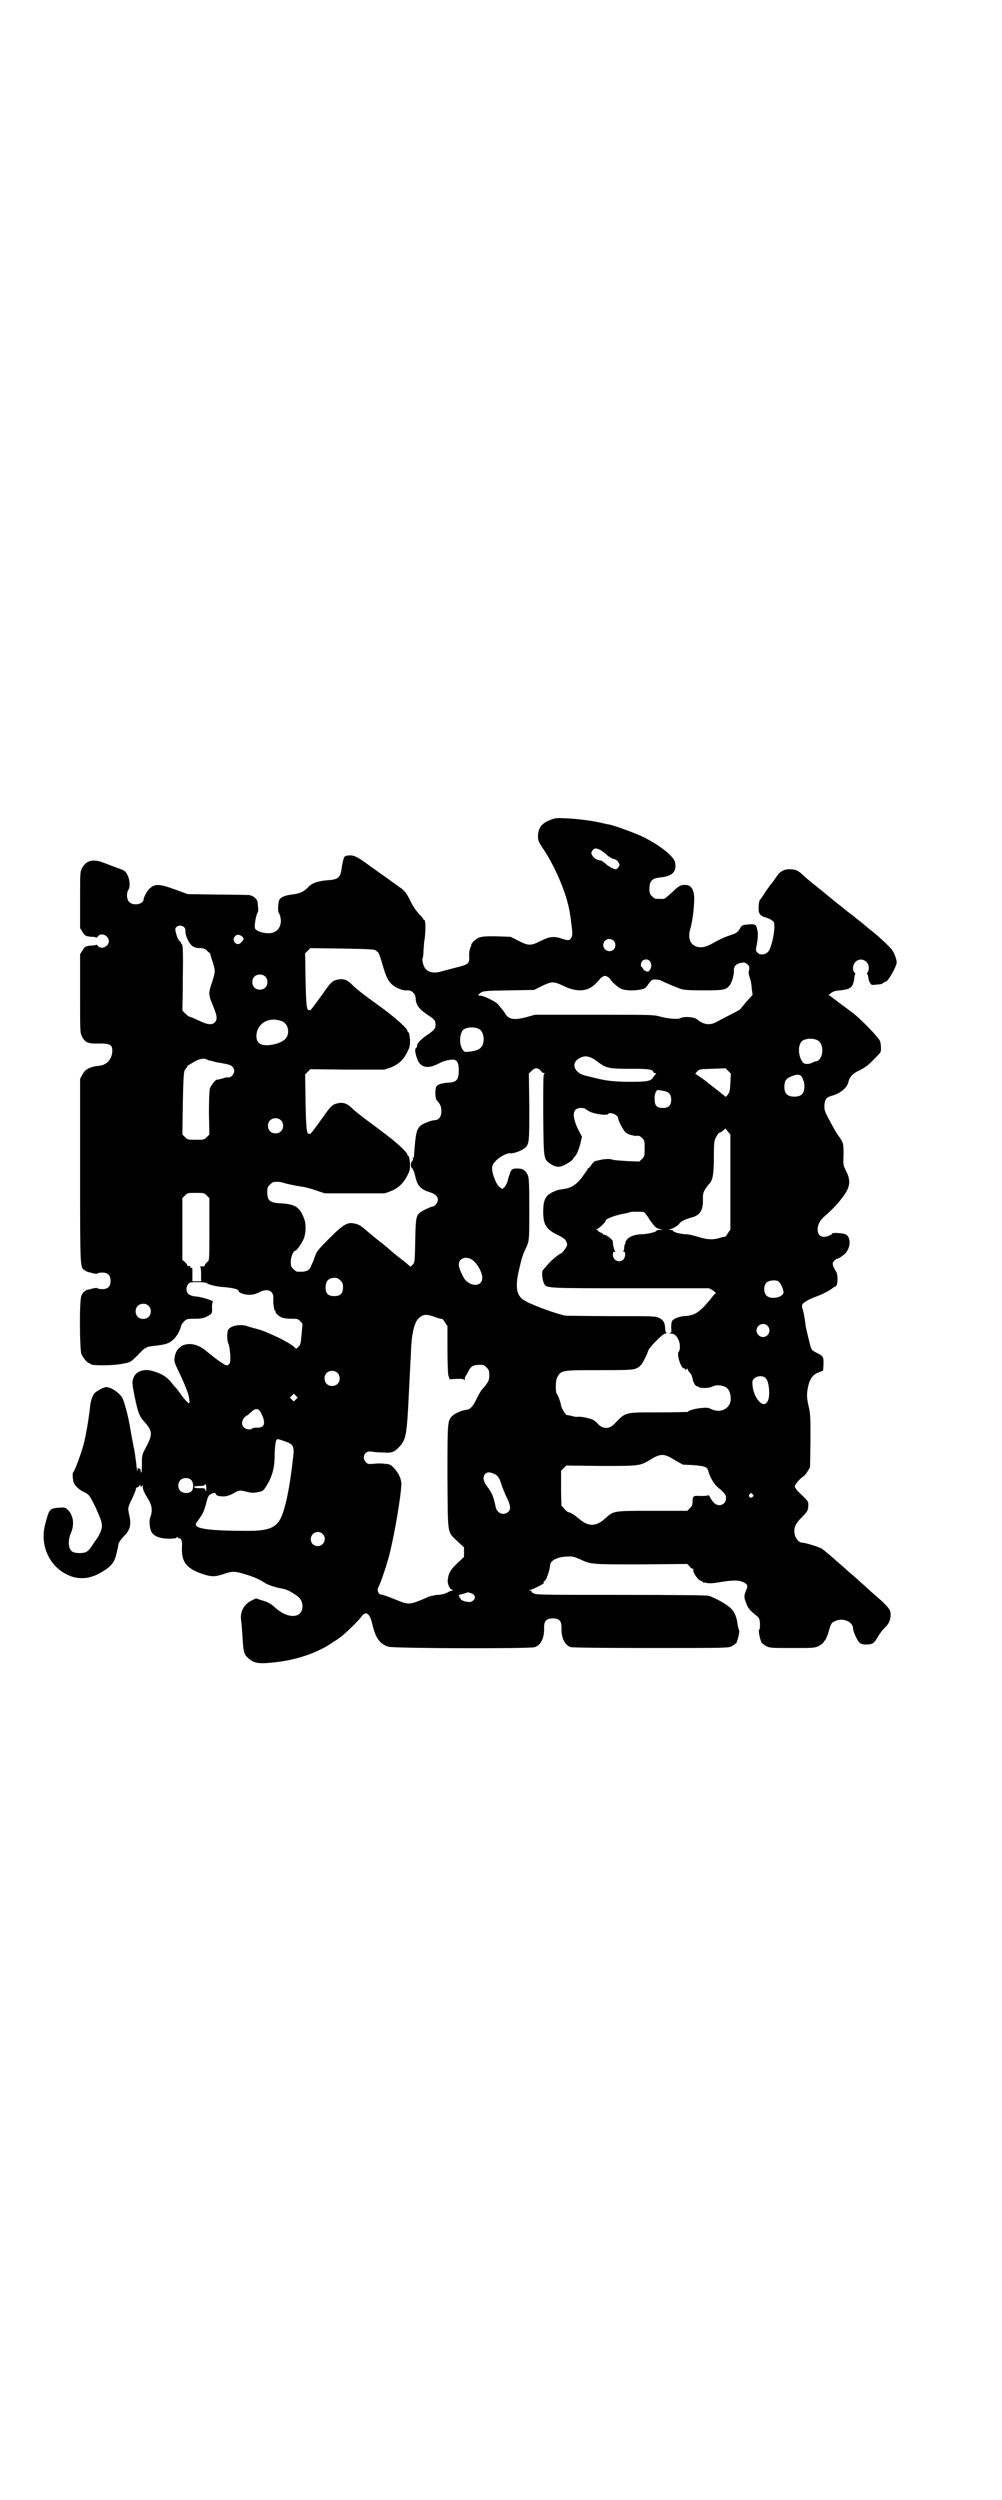 <?xml version="1.0" standalone="no"?>
<!DOCTYPE svg PUBLIC "-//W3C//DTD SVG 20010904//EN"
 "http://www.w3.org/TR/2001/REC-SVG-20010904/DTD/svg10.dtd">
<svg version="1.0" xmlns="http://www.w3.org/2000/svg"
 width="1151pt" height="2870pt" viewBox="0 0 1151 2870"
 preserveAspectRatio="xMidYMid meet">
<g transform="translate(0,2870) scale(0.5,-0.5)"
fill="#000000" stroke="none">
<path d="M1266 3858 c-22 -8 -30 -19 -30 -39 0 -9 1 -12 14 -31 22 -34 41 -76
52 -113 5 -19 5 -17 9 -43 4 -31 5 -38 2 -44 -4 -8 -7 -8 -20 -4 -20 7 -29 6
-50 -4 -23 -12 -29 -12 -52 0 l-18 9 -29 1 c-37 1 -44 -1 -53 -9 -4 -3 -7 -7
-8 -9 0 -2 -1 -4 -1 -5 -3 -4 -5 -16 -4 -25 1 -14 -3 -17 -28 -23 -12 -3 -27
-7 -34 -9 -16 -5 -30 -4 -38 5 -5 5 -9 20 -7 25 1 2 2 10 2 19 1 9 1 18 2 21
2 9 3 38 2 42 -1 1 -1 4 -1 5 0 0 -1 1 -2 1 -2 0 -2 1 -1 1 0 1 -4 6 -10 12
-7 8 -13 16 -19 28 -9 19 -15 27 -26 34 -4 3 -13 9 -21 15 -8 6 -18 13 -24 17
-5 4 -17 12 -25 18 -27 20 -34 23 -45 23 -11 -1 -11 -1 -14 -9 -1 -4 -3 -13
-4 -19 -2 -22 -8 -28 -32 -29 -22 -2 -35 -6 -44 -15 -11 -12 -21 -16 -39 -18
-17 -2 -27 -7 -29 -14 -2 -7 -3 -25 -1 -27 1 -1 3 -6 4 -10 4 -16 -2 -31 -16
-36 -12 -5 -38 1 -42 9 -2 5 1 26 5 35 2 3 3 9 2 12 0 3 -1 9 -1 12 0 8 -10
17 -21 18 -4 0 -38 1 -74 1 l-66 1 -27 10 c-38 14 -48 14 -60 3 -6 -5 -14 -20
-14 -25 0 -11 -24 -16 -33 -6 -6 5 -7 20 -2 28 5 7 3 27 -4 37 -3 6 -7 8 -18
12 -8 3 -22 8 -32 12 -27 11 -43 7 -53 -12 -4 -9 -4 -10 -4 -73 l0 -64 5 -8
c6 -10 8 -11 22 -12 5 0 10 -1 10 -2 1 0 3 1 4 3 7 10 25 2 25 -11 0 -13 -18
-20 -25 -11 -1 2 -3 3 -4 3 0 -1 -5 -2 -10 -2 -14 -1 -16 -2 -22 -12 l-5 -8 0
-90 c0 -87 0 -90 4 -98 7 -15 14 -18 42 -17 22 0 28 -3 28 -16 0 -19 -12 -33
-29 -35 -22 -2 -34 -8 -40 -21 l-5 -9 0 -211 c0 -229 0 -222 11 -229 2 -2 6
-3 8 -4 2 0 8 -2 12 -3 6 -1 9 -1 9 0 1 1 5 2 11 2 13 0 19 -6 19 -19 0 -13
-6 -19 -19 -19 -6 0 -10 1 -11 2 0 1 -3 1 -9 0 -4 -1 -10 -3 -12 -3 -7 -1 -13
-7 -16 -14 -5 -11 -4 -123 0 -134 4 -9 14 -21 18 -21 2 0 3 -1 3 -2 0 -4 54
-4 75 1 17 3 17 3 35 21 16 17 18 18 39 20 24 3 31 5 41 14 8 7 17 23 18 32 1
3 4 7 8 11 6 5 8 5 24 5 13 0 19 1 25 4 14 7 15 8 14 22 0 6 1 12 2 13 5 1
-24 11 -38 12 -10 1 -15 3 -18 6 -6 5 -6 15 -1 22 4 5 5 5 23 5 10 0 19 -1 20
-2 2 -3 21 -8 36 -9 24 -2 37 -5 37 -9 0 -4 11 -8 22 -9 11 0 15 1 24 5 20 11
35 5 34 -13 -1 -11 2 -29 4 -29 1 0 2 -1 1 -2 -1 -2 7 -10 14 -13 4 -2 14 -3
22 -3 14 0 16 0 21 -6 3 -3 6 -6 5 -6 0 -1 -1 -10 -2 -22 -2 -23 -2 -25 -8
-31 -4 -4 -5 -5 -6 -3 -3 5 -23 17 -40 25 -28 13 -35 16 -54 21 -8 2 -17 5
-20 6 -11 3 -28 1 -35 -4 -7 -5 -7 -5 -8 -18 0 -9 1 -16 3 -20 2 -4 3 -15 4
-24 1 -19 -1 -24 -8 -25 -4 -1 -28 17 -46 32 -32 28 -70 20 -74 -15 -1 -8 0
-11 8 -28 11 -22 22 -49 24 -57 3 -13 3 -19 1 -19 -2 0 -14 13 -19 21 -2 3 -4
6 -5 7 -1 1 -5 7 -11 13 -14 19 -26 27 -52 34 -17 4 -35 -2 -40 -16 -4 -10 -4
-12 3 -47 7 -33 10 -42 22 -55 18 -20 19 -28 5 -55 -11 -21 -11 -19 -11 -45 0
-12 -1 -18 -2 -16 -1 2 -1 5 -1 5 1 1 -1 3 -3 4 -4 2 -4 2 -4 -5 0 -5 -2 3 -3
17 -2 14 -4 31 -6 38 -1 7 -5 24 -7 38 -5 32 -15 69 -20 76 -9 13 -28 24 -37
23 -6 -1 -19 -8 -25 -13 -5 -5 -10 -18 -11 -32 -3 -26 -9 -64 -15 -87 -6 -21
-19 -58 -24 -64 -1 -1 -1 -4 -1 -6 0 -2 0 -7 1 -11 0 -10 12 -22 25 -28 11 -5
13 -7 27 -36 11 -25 15 -34 14 -44 0 -6 -7 -22 -13 -29 -2 -3 -7 -10 -10 -15
-9 -13 -14 -16 -28 -16 -18 0 -23 5 -25 21 0 10 1 14 4 23 10 21 7 44 -8 57
-5 4 -7 4 -21 3 -19 -2 -20 -3 -29 -37 -14 -52 12 -104 61 -121 22 -7 45 -4
68 10 24 14 31 23 36 49 2 7 3 16 4 18 1 3 6 10 12 16 14 14 17 26 12 48 -4
17 -3 19 7 39 4 9 8 18 8 20 0 3 2 5 4 5 2 1 4 2 4 3 0 1 1 2 2 2 1 0 2 -1 1
-2 -1 -1 0 -2 1 -2 1 0 2 2 3 4 0 1 1 0 1 -4 0 -5 3 -13 10 -24 12 -19 13 -30
7 -47 -3 -8 -1 -27 4 -34 6 -9 20 -14 39 -14 12 0 17 1 18 3 1 2 2 2 2 1 0 -2
1 -3 3 -3 6 0 8 -6 7 -21 -1 -34 10 -48 47 -61 21 -7 30 -7 52 1 14 5 23 5 37
1 25 -7 38 -12 57 -24 7 -4 23 -9 34 -11 12 -2 19 -5 31 -13 14 -8 19 -17 19
-29 -1 -27 -33 -29 -62 -3 -11 10 -16 13 -33 18 l-12 4 -10 -5 c-18 -9 -27
-26 -24 -46 1 -6 2 -22 3 -35 2 -36 3 -42 13 -51 13 -12 24 -14 60 -10 49 5
97 21 130 43 4 3 9 6 9 6 1 0 14 9 23 17 10 9 34 32 39 40 10 13 19 7 25 -21
7 -29 17 -43 36 -49 11 -4 327 -5 337 -1 14 5 22 22 21 45 0 15 5 21 20 21 15
0 20 -6 20 -21 -1 -23 7 -40 21 -45 3 -1 62 -2 183 -2 174 0 179 0 187 4 4 2
9 6 11 8 3 6 8 27 6 29 -1 1 -2 6 -3 10 -2 19 -7 32 -17 41 -9 9 -35 23 -50
28 -4 1 -69 2 -200 2 -167 0 -195 0 -201 3 -4 2 -7 4 -6 5 1 1 -1 2 -3 2 -4 0
-4 1 -1 1 11 3 38 17 32 17 -1 0 -1 1 1 3 3 2 6 7 7 11 0 1 1 2 1 3 2 3 6 19
6 25 2 10 19 18 41 18 10 1 15 -1 27 -6 26 -12 23 -12 140 -12 l107 1 5 -5 c2
-4 6 -6 7 -6 2 0 3 -1 2 -2 -3 -5 12 -26 18 -26 2 0 3 -1 3 -2 0 -1 1 -2 2 -2
0 1 5 0 10 -1 6 -1 17 0 33 3 25 4 39 4 49 -1 10 -5 11 -8 6 -19 -5 -12 -5
-16 0 -28 3 -11 10 -19 23 -29 7 -6 8 -7 9 -19 0 -7 0 -13 -2 -14 -2 -3 2 -23
6 -30 2 -2 7 -6 11 -8 8 -4 13 -4 59 -4 51 0 51 0 62 5 5 3 10 7 10 8 0 1 1 3
3 4 1 0 4 7 7 15 7 24 8 26 15 29 18 10 43 0 43 -17 0 -6 9 -26 14 -31 4 -4 7
-5 17 -5 13 0 18 3 26 18 5 8 8 13 20 25 8 9 11 22 8 34 -1 5 -13 18 -33 35
-7 6 -15 13 -18 16 -3 3 -11 10 -19 17 -7 7 -16 14 -18 16 -3 2 -10 9 -16 14
-6 6 -14 12 -16 14 -20 18 -31 27 -37 31 -6 4 -38 14 -46 14 -6 0 -14 9 -16
18 -3 13 0 23 12 36 18 18 18 19 19 30 0 11 2 9 -23 33 -4 4 -8 10 -8 12 0 4
10 16 18 22 3 1 8 7 11 12 l6 10 1 60 c0 55 0 62 -4 79 -5 22 -5 30 -1 48 4
17 11 26 24 31 l10 4 1 15 c0 17 0 18 -18 27 -11 6 -10 5 -17 34 -2 8 -4 17
-5 21 -1 4 -2 13 -3 20 -1 7 -3 17 -4 21 -2 5 -3 11 -2 13 1 4 12 11 27 17 17
6 33 14 41 20 4 3 7 5 8 5 6 0 7 26 2 34 -8 13 -9 18 -7 22 5 6 8 8 10 8 3 0
14 8 19 13 12 14 12 38 -1 43 -6 3 -30 4 -30 2 0 -3 -12 -8 -19 -8 -19 0 -20
29 0 46 13 11 30 28 39 40 21 26 24 41 12 65 -7 14 -7 14 -6 38 0 26 0 27 -13
45 -4 5 -12 20 -19 33 -12 22 -12 24 -12 35 1 14 5 19 17 22 19 5 35 18 38 31
3 13 11 21 27 28 11 6 19 11 31 24 16 16 17 16 17 26 0 6 -1 13 -2 16 -3 9
-47 54 -65 67 -22 16 -44 33 -47 35 -1 2 -4 3 -5 3 -2 0 -1 2 3 5 5 4 9 6 22
7 26 3 30 7 33 30 0 3 1 7 2 7 0 1 0 3 -2 4 -5 5 -4 18 2 24 11 12 31 4 31
-13 0 -4 -1 -9 -3 -11 -2 -2 -2 -3 -1 -3 1 0 2 -4 3 -8 0 -5 2 -10 4 -13 3 -5
4 -5 13 -4 13 1 16 2 18 5 2 1 4 2 5 2 5 0 25 35 25 44 0 9 -7 26 -14 33 -11
12 -33 32 -49 44 -4 3 -9 8 -12 10 -2 2 -7 6 -11 9 -4 3 -8 6 -10 8 -2 2 -6 5
-9 7 -3 2 -6 5 -8 6 -1 1 -6 5 -11 9 -5 4 -11 9 -13 10 -2 2 -17 14 -34 28
-16 13 -35 28 -41 34 -14 13 -19 16 -33 16 -12 1 -23 -5 -29 -14 -2 -3 -7 -10
-12 -17 -6 -7 -14 -18 -18 -25 -5 -7 -9 -14 -10 -14 -1 -1 -3 -7 -3 -14 -1
-17 2 -22 14 -26 5 -1 12 -4 16 -7 6 -4 6 -5 6 -15 0 -19 -8 -51 -14 -57 -6
-7 -18 -9 -24 -3 -5 5 -5 6 -3 16 4 20 4 31 1 40 -2 10 -6 11 -24 9 -10 -1
-11 -2 -15 -9 -6 -10 -9 -11 -27 -17 -9 -3 -24 -10 -34 -16 -19 -11 -32 -13
-44 -6 -10 5 -14 19 -10 35 6 20 9 45 10 71 0 20 -6 32 -18 33 -12 1 -17 -1
-33 -17 -9 -8 -17 -15 -19 -15 -2 0 -6 0 -9 0 -11 0 -12 0 -18 6 -5 5 -6 7 -6
17 0 18 6 24 23 26 30 3 40 13 36 35 -3 14 -37 41 -77 60 -20 9 -61 24 -75 27
-3 0 -10 2 -15 3 -19 5 -58 10 -82 11 -22 1 -26 1 -36 -3z m112 -69 c4 -2 11
-7 15 -11 4 -4 12 -9 16 -10 6 -1 9 -4 12 -8 3 -6 3 -6 0 -11 -2 -3 -5 -5 -6
-5 -5 0 -18 7 -25 14 -4 3 -8 6 -9 6 -9 1 -17 5 -21 13 -2 4 -2 5 1 10 4 6 8
6 17 2z m-955 -178 c2 -2 3 -5 3 -7 -1 -5 2 -16 7 -25 6 -11 13 -16 26 -16 8
0 11 -1 16 -5 3 -4 6 -6 7 -6 1 0 1 -2 1 -3 1 -2 3 -11 6 -19 6 -20 6 -20 -2
-46 -9 -26 -8 -28 3 -55 9 -22 10 -30 3 -37 -7 -6 -17 -5 -39 6 -9 4 -18 8
-20 8 -3 1 -15 13 -15 14 0 1 1 35 1 76 1 56 0 75 -2 76 -1 0 -2 1 -2 3 0 1
-2 3 -4 5 -2 1 -5 8 -7 15 -3 12 -3 13 0 16 5 5 13 5 18 0z m133 -21 c5 -5 5
-6 -1 -13 -6 -7 -13 -6 -17 1 -2 5 -2 6 1 11 4 6 10 6 17 1z m854 -10 c5 -5 5
-15 0 -20 -9 -9 -24 -2 -24 10 0 8 6 14 14 14 3 0 8 -2 10 -4z m-547 -22 c2
-2 5 -4 6 -5 1 -1 5 -11 8 -22 9 -31 13 -41 22 -50 9 -9 25 -16 37 -15 10 1
19 -8 19 -20 1 -14 8 -23 27 -36 14 -9 17 -12 18 -17 2 -13 0 -17 -18 -29 -16
-11 -24 -20 -24 -26 0 -2 -1 -4 -2 -4 -4 -2 -2 -15 4 -29 8 -17 24 -19 46 -8
13 7 18 8 32 10 11 1 16 -6 16 -24 0 -23 -5 -28 -25 -29 -14 -1 -23 -4 -26 -8
-4 -5 -4 -29 1 -33 8 -9 10 -14 10 -25 0 -12 -6 -20 -15 -20 -7 0 -25 -7 -32
-12 -10 -9 -12 -15 -16 -71 0 -3 -1 -4 -2 -3 -1 0 -1 -1 0 -3 0 -1 -1 -4 -2
-5 -4 -3 -4 -14 0 -17 2 -1 5 -9 7 -18 5 -22 12 -30 35 -37 11 -4 17 -9 17
-17 0 -6 -7 -15 -11 -15 -4 0 -25 -10 -30 -14 -9 -8 -10 -12 -11 -63 -1 -52
-1 -52 -7 -58 -4 -4 -4 -4 -7 -1 -2 2 -9 8 -17 14 -13 10 -24 19 -35 29 -3 2
-9 8 -15 12 -13 10 -16 13 -27 22 -17 15 -21 17 -29 19 -18 5 -27 0 -61 -34
-22 -22 -28 -29 -31 -37 -2 -5 -4 -12 -5 -14 -1 -2 -3 -7 -5 -11 -4 -12 -12
-15 -32 -14 -2 0 -6 3 -9 6 -5 5 -6 7 -6 17 0 11 6 25 10 25 4 0 18 21 21 31
4 13 4 32 0 42 -10 27 -20 34 -54 36 -25 1 -31 6 -31 26 0 10 1 12 6 17 3 3 7
6 9 6 12 1 17 0 26 -3 11 -3 27 -6 40 -8 4 0 18 -4 30 -8 l21 -7 69 0 69 0 14
5 c17 7 29 18 38 36 6 12 6 14 6 28 -1 9 -2 16 -4 17 -1 0 -2 2 -2 3 0 4 -20
23 -39 38 -18 14 -18 14 -53 40 -15 11 -31 24 -36 29 -11 11 -21 14 -35 10 -9
-2 -14 -7 -28 -27 -25 -35 -33 -45 -33 -43 0 1 -1 2 -2 1 -5 -3 -7 11 -8 73
l-1 63 6 6 6 6 85 -1 85 0 15 5 c17 7 29 17 38 36 6 12 6 14 6 28 -1 9 -2 16
-4 17 -1 0 -2 2 -2 3 0 6 -32 34 -67 59 -32 23 -53 39 -61 48 -11 11 -21 14
-35 10 -9 -2 -14 -7 -28 -27 -25 -35 -33 -45 -33 -43 0 1 -1 2 -2 1 -5 -3 -7
11 -8 70 l-1 60 6 6 6 6 73 -1 c61 -1 74 -2 77 -4z m629 -24 c5 -5 6 -14 1
-21 -3 -4 -4 -5 -9 -3 -3 1 -6 4 -7 6 -1 2 -2 4 -3 4 -3 0 -2 10 2 14 4 4 12
4 16 0z m226 -9 c4 -4 4 -6 3 -12 -2 -6 -1 -11 2 -19 2 -6 4 -17 4 -24 1 -7 2
-13 2 -14 0 0 -2 -3 -6 -7 -5 -5 -20 -23 -23 -27 -1 -1 -22 -12 -36 -19 -4 -2
-11 -6 -17 -9 -15 -9 -31 -7 -45 5 -6 6 -31 8 -39 3 -6 -3 -30 -1 -47 4 -15 4
-18 4 -151 4 l-136 0 -18 -5 c-29 -8 -42 -6 -50 7 -3 6 -11 15 -18 23 -7 7
-33 19 -40 19 -4 0 -5 0 -3 3 9 8 9 8 69 9 l58 1 18 9 c23 11 27 11 50 0 31
-15 56 -13 74 6 5 5 9 9 9 10 0 1 3 3 6 5 5 3 7 3 12 0 3 -2 6 -4 6 -5 0 -3
16 -18 24 -22 10 -5 31 -5 47 -2 9 2 11 4 17 13 7 9 8 10 15 10 4 0 10 -1 13
-2 9 -5 33 -15 44 -19 9 -3 17 -4 53 -4 46 0 52 1 60 10 6 6 12 26 11 36 0 11
7 17 23 18 2 0 6 -2 9 -5z m-1109 -27 c7 -6 7 -19 1 -25 -6 -7 -19 -7 -25 -1
-7 6 -7 19 -1 25 6 7 19 7 25 1z m39 -103 c15 -6 19 -29 7 -41 -8 -8 -27 -14
-42 -14 -16 0 -23 6 -24 20 0 30 29 47 59 35z m453 -18 c12 -7 14 -33 3 -43
-4 -5 -16 -8 -29 -9 -7 -1 -9 0 -12 5 -8 10 -8 36 1 45 7 7 27 8 37 2z m778
-26 c16 -10 12 -45 -4 -48 -3 0 -7 -2 -9 -3 -7 -4 -17 -4 -21 0 -11 13 -13 39
-3 49 7 7 27 8 37 2z m-506 -49 c20 -15 26 -16 74 -16 40 0 52 -1 54 -7 0 -2
2 -3 4 -3 2 0 3 -1 2 -2 -1 0 -4 -4 -6 -7 -6 -10 -13 -11 -60 -11 -43 1 -52 3
-99 15 -23 7 -30 27 -13 38 14 9 26 7 44 -7z m-897 5 c1 -1 4 -2 5 -2 2 0 9
-2 16 -4 7 -1 17 -3 22 -4 12 -2 19 -7 19 -16 0 -8 -8 -16 -14 -15 -3 1 -9 -1
-15 -3 -5 -1 -11 -3 -11 -2 -3 0 -14 -14 -16 -21 -1 -4 -2 -26 -2 -56 l1 -49
-6 -6 c-6 -6 -7 -6 -25 -6 -18 0 -19 0 -25 6 l-6 6 1 70 c1 55 2 71 4 77 2 3
4 6 4 6 1 0 2 1 2 3 0 1 2 3 4 4 1 0 7 4 12 7 12 7 23 9 30 5z m766 -25 c2 -4
6 -6 8 -6 2 0 2 0 0 -2 -2 -1 -2 -20 -2 -94 1 -104 1 -101 16 -112 14 -9 21
-9 35 -2 7 4 15 9 17 12 1 3 4 6 6 8 4 5 9 18 12 31 l3 13 -9 17 c-15 32 -13
49 7 49 5 0 9 -1 10 -2 0 -1 6 -4 11 -7 11 -5 39 -9 41 -5 4 6 23 -2 23 -9 0
-6 12 -28 17 -33 6 -5 20 -9 27 -8 4 1 7 -1 11 -5 6 -6 6 -7 6 -24 0 -17 0
-18 -6 -24 l-6 -6 -28 1 c-15 1 -30 2 -33 3 -6 3 -20 2 -32 -1 -4 -1 -8 -2 -9
-2 -1 0 -5 -4 -8 -8 -3 -5 -6 -8 -7 -8 -1 0 -2 -1 -2 -2 0 -1 -1 -4 -3 -5 -1
-2 -7 -10 -12 -17 -13 -16 -25 -23 -46 -25 -10 -1 -27 -9 -32 -15 -7 -8 -9
-18 -9 -37 0 -29 7 -40 34 -53 14 -7 17 -10 19 -15 3 -7 3 -8 -3 -17 -4 -6 -8
-10 -9 -10 -3 0 -23 -16 -31 -26 -5 -6 -10 -11 -11 -13 -3 -2 -1 -24 3 -30 5
-11 3 -11 199 -11 l180 0 9 -5 c4 -3 7 -6 6 -7 -1 0 -6 -5 -10 -11 -27 -33
-38 -40 -63 -41 -10 -1 -22 -5 -27 -11 -1 -2 -2 -7 -2 -15 1 -11 1 -12 -4 -13
-3 0 -3 0 2 -1 9 0 14 -4 19 -15 4 -8 4 -24 0 -27 -5 -6 6 -40 13 -38 1 0 2
-1 2 -2 0 -2 1 -2 3 0 2 2 3 2 3 0 0 -2 2 -5 5 -8 3 -3 5 -8 6 -13 1 -9 8 -20
11 -18 1 1 2 0 2 -1 2 -4 24 -4 32 0 11 6 29 3 36 -5 6 -7 8 -20 6 -30 -5 -18
-25 -26 -45 -16 -6 3 -10 3 -22 2 -13 -1 -31 -6 -31 -9 0 0 -30 -1 -68 -1 -79
0 -74 1 -101 -27 -11 -11 -24 -12 -36 -1 -3 4 -8 8 -11 10 -6 4 -30 9 -36 8
-3 -1 -9 0 -15 2 -5 1 -10 2 -11 2 -2 -1 -13 17 -13 22 -1 7 -7 24 -10 27 -3
4 -3 30 1 37 9 17 10 17 97 17 81 0 83 0 95 11 4 4 14 23 17 33 2 8 34 40 39
40 3 0 4 1 3 2 -2 0 -3 6 -3 12 -1 12 -4 17 -14 22 -7 4 -13 4 -107 4 -55 0
-103 1 -107 1 -15 2 -69 21 -92 33 -22 11 -26 32 -14 79 6 26 8 30 16 47 6 14
6 17 6 89 0 63 -1 69 -4 76 -5 10 -11 14 -24 14 -11 0 -14 -2 -17 -13 0 -1 -1
-2 -1 -3 0 -1 -1 -2 -1 -2 0 -1 -2 -6 -3 -12 -2 -5 -5 -11 -7 -13 l-5 -4 -6 4
c-9 7 -20 37 -17 48 3 13 29 31 42 30 8 -1 28 7 34 13 9 9 9 15 9 95 l-1 75 6
6 c8 8 14 8 21 1z m436 -28 c-1 -21 -2 -23 -9 -31 -1 -2 -3 -1 -6 2 -3 2 -11
9 -19 15 -8 6 -15 12 -17 13 -6 6 -28 21 -29 21 -1 0 0 2 3 5 5 6 6 6 36 7
l30 1 6 -6 6 -6 -1 -21z m166 10 c0 -1 1 -3 1 -4 0 -1 1 -2 2 -3 0 -1 1 -7 1
-12 0 -16 -7 -23 -23 -23 -16 0 -23 7 -23 22 0 13 3 19 15 24 11 5 19 6 24 1
1 -2 3 -4 3 -5z m-319 -29 c12 -2 17 -8 17 -20 0 -13 -6 -19 -19 -19 -14 0
-19 5 -19 20 -1 12 4 23 9 21 1 0 7 -1 12 -2z m-880 -67 c7 -6 7 -19 1 -25 -6
-7 -19 -7 -25 -1 -7 6 -7 19 -1 25 6 7 19 7 25 1z m1033 -142 l0 -109 -6 -9
c-3 -5 -6 -8 -6 -8 0 1 -5 0 -11 -2 -16 -5 -29 -5 -51 2 -10 3 -22 6 -26 6
-12 0 -29 4 -31 7 0 2 -4 3 -7 3 -5 0 -5 0 1 2 7 2 17 8 21 14 3 4 14 9 25 12
21 5 28 16 28 40 -1 17 1 22 17 41 6 8 8 23 8 59 0 31 1 37 4 43 4 8 8 13 11
13 1 0 4 2 7 5 l5 4 5 -7 6 -7 0 -109z m-1203 -31 l6 -6 0 -71 c0 -71 0 -71
-4 -75 -3 -2 -5 -5 -6 -7 -1 -2 -2 -4 -3 -4 -4 1 -11 0 -8 -1 1 -1 2 -6 2 -17
l0 -16 -10 0 -10 0 0 14 c0 7 0 14 0 15 0 0 -1 2 -3 2 -2 1 -3 2 -2 3 1 1 -1
1 -3 1 -2 0 -4 0 -4 2 0 1 -2 5 -5 7 l-6 5 0 71 0 71 6 6 c6 6 6 6 25 6 18 0
19 0 25 -6z m1004 -38 c2 -1 8 -8 13 -17 14 -19 15 -20 24 -22 l7 -2 -7 0 c-5
0 -8 -1 -8 -2 0 -3 -22 -8 -36 -8 -16 -1 -28 -6 -33 -14 -2 -3 -3 -6 -2 -6 1
0 1 -1 -1 -2 -1 -2 -2 -6 -2 -9 0 -4 -1 -7 -2 -8 -2 0 -2 -1 1 -1 5 0 4 -13
-1 -18 -9 -9 -24 -2 -24 11 0 5 1 7 4 7 2 0 2 1 1 2 -2 1 -5 13 -5 21 0 5 -18
18 -21 16 0 -1 -1 -1 -1 0 0 2 -3 4 -6 5 -3 1 -6 3 -6 4 0 1 -2 2 -3 3 -3 0
-3 1 0 1 4 0 21 16 21 20 0 3 17 10 35 14 11 2 20 4 21 5 1 1 27 1 31 0z
m-397 -108 c12 -6 26 -29 26 -43 0 -19 -23 -22 -39 -5 -6 7 -15 28 -15 35 0
14 14 20 28 13z m-300 -49 c5 -5 6 -7 6 -16 0 -14 -6 -20 -20 -20 -14 0 -20 6
-20 19 0 16 7 23 22 23 4 0 8 -2 12 -6z m1006 -2 c5 -3 12 -18 12 -25 0 -12
-29 -18 -39 -8 -7 7 -7 23 0 30 5 5 20 7 27 3z m-1447 -56 c7 -6 7 -19 1 -25
-6 -7 -19 -7 -25 -1 -7 6 -7 19 -1 25 6 7 19 7 25 1z m661 -27 c8 -3 14 -4 14
-3 0 0 3 -3 6 -8 l6 -9 0 -52 c0 -33 1 -56 2 -61 l3 -9 16 1 c11 0 16 0 17 -2
1 -2 2 -1 2 2 0 3 1 6 2 7 1 0 3 5 6 10 6 13 12 16 33 15 2 0 6 -3 9 -6 5 -5
6 -7 6 -18 0 -12 -2 -16 -18 -34 -2 -3 -8 -13 -12 -22 -8 -16 -14 -22 -22 -23
-11 -1 -26 -8 -33 -14 -11 -12 -11 -13 -11 -141 1 -136 -1 -124 23 -147 l15
-14 0 -11 0 -11 -15 -14 c-15 -14 -21 -24 -22 -37 -2 -9 3 -21 9 -24 3 -1 4
-2 2 -2 -2 0 -8 -2 -13 -5 -6 -3 -15 -5 -23 -5 -7 -1 -18 -3 -23 -6 -39 -17
-42 -17 -67 -7 -19 8 -39 15 -40 14 -1 -1 -3 2 -5 5 -2 5 -2 6 0 11 6 11 21
56 26 77 12 48 26 132 27 158 1 12 -6 28 -16 38 -8 9 -10 10 -22 11 -7 1 -18
1 -25 0 -12 -1 -14 -1 -18 3 -11 11 -3 28 12 25 5 -1 16 -2 27 -2 21 -2 27 1
41 17 12 15 14 30 18 112 2 41 3 61 4 80 1 10 1 28 2 38 2 31 8 54 18 62 10 9
17 9 39 1z m761 -19 c10 -9 3 -26 -10 -26 -8 0 -15 7 -15 15 0 13 16 20 25 11z
m-988 -108 c7 -6 7 -19 1 -25 -6 -7 -19 -7 -25 -1 -7 6 -7 19 -1 25 6 7 19 7
25 1z m981 -10 c6 -3 10 -13 11 -31 1 -18 -3 -29 -11 -31 -11 -1 -25 20 -27
42 -1 11 -1 12 4 17 5 5 16 7 23 3z m-1076 -51 l-5 -5 -4 4 -5 5 4 4 5 5 4 -4
5 -5 -4 -4z m-78 -36 c9 -20 5 -30 -12 -29 -5 0 -10 -1 -11 -2 -2 -4 -14 -2
-18 2 -7 6 -6 15 0 23 3 3 6 5 7 5 0 0 4 3 8 7 13 12 19 10 26 -6z m54 -61
c17 -6 20 -11 18 -31 -7 -64 -15 -109 -26 -138 -11 -28 -28 -36 -78 -36 -101
0 -131 6 -117 21 2 3 7 10 11 16 5 10 7 15 12 35 2 7 4 10 8 12 7 4 12 4 12 0
0 -1 3 -3 6 -4 14 -2 21 -1 34 6 14 8 13 8 34 3 9 -2 14 -2 23 0 11 2 12 3 19
14 13 21 19 41 19 71 0 14 2 29 3 32 2 6 3 6 22 -1z m895 -43 l18 -10 23 -1
c26 -2 33 -4 35 -13 4 -15 13 -30 22 -38 16 -13 19 -17 19 -25 0 -16 -19 -22
-29 -9 -3 3 -7 9 -8 12 -2 3 -3 5 -3 4 0 -1 -7 -2 -17 -2 -19 1 -19 1 -20 -13
0 -7 -1 -10 -6 -15 l-6 -6 -80 0 c-91 0 -89 0 -108 -17 -22 -20 -39 -20 -61
-1 -11 9 -18 14 -25 15 -2 1 -6 4 -9 8 -2 3 -5 6 -6 6 0 0 -1 18 -1 40 l0 41
6 6 6 6 80 -1 c90 0 89 0 114 15 23 14 31 14 56 -2z m-416 -31 c8 -3 13 -10
17 -25 3 -8 8 -21 12 -29 9 -18 10 -27 4 -33 -10 -10 -26 -4 -29 10 -3 13 -3
15 -7 26 -2 6 -7 14 -10 18 -11 14 -14 24 -8 32 5 5 9 6 21 1z m-695 -15 c5
-6 5 -20 0 -25 -6 -6 -19 -5 -25 0 -7 6 -7 19 -1 25 6 7 20 7 26 0z m34 -18
c0 -8 -1 -9 -2 -5 -1 5 -2 5 -14 5 -8 0 -12 1 -12 3 0 1 4 2 12 2 7 0 12 1 12
2 0 1 1 2 2 2 1 0 2 -4 2 -9z m1255 -14 c3 -3 3 -3 0 -6 -4 -5 -11 1 -7 6 4 4
4 4 7 0z m-988 -91 c11 -10 3 -28 -11 -28 -9 0 -16 6 -16 16 0 14 17 22 27 12z
m341 -136 c12 -4 12 -15 0 -20 -7 -2 -24 3 -24 7 0 2 -1 3 -2 3 -1 0 -2 1 -1
2 1 1 0 2 -1 2 -2 1 2 3 9 4 7 2 12 4 12 4 0 0 3 -1 7 -2z"/>
</g>
</svg>
